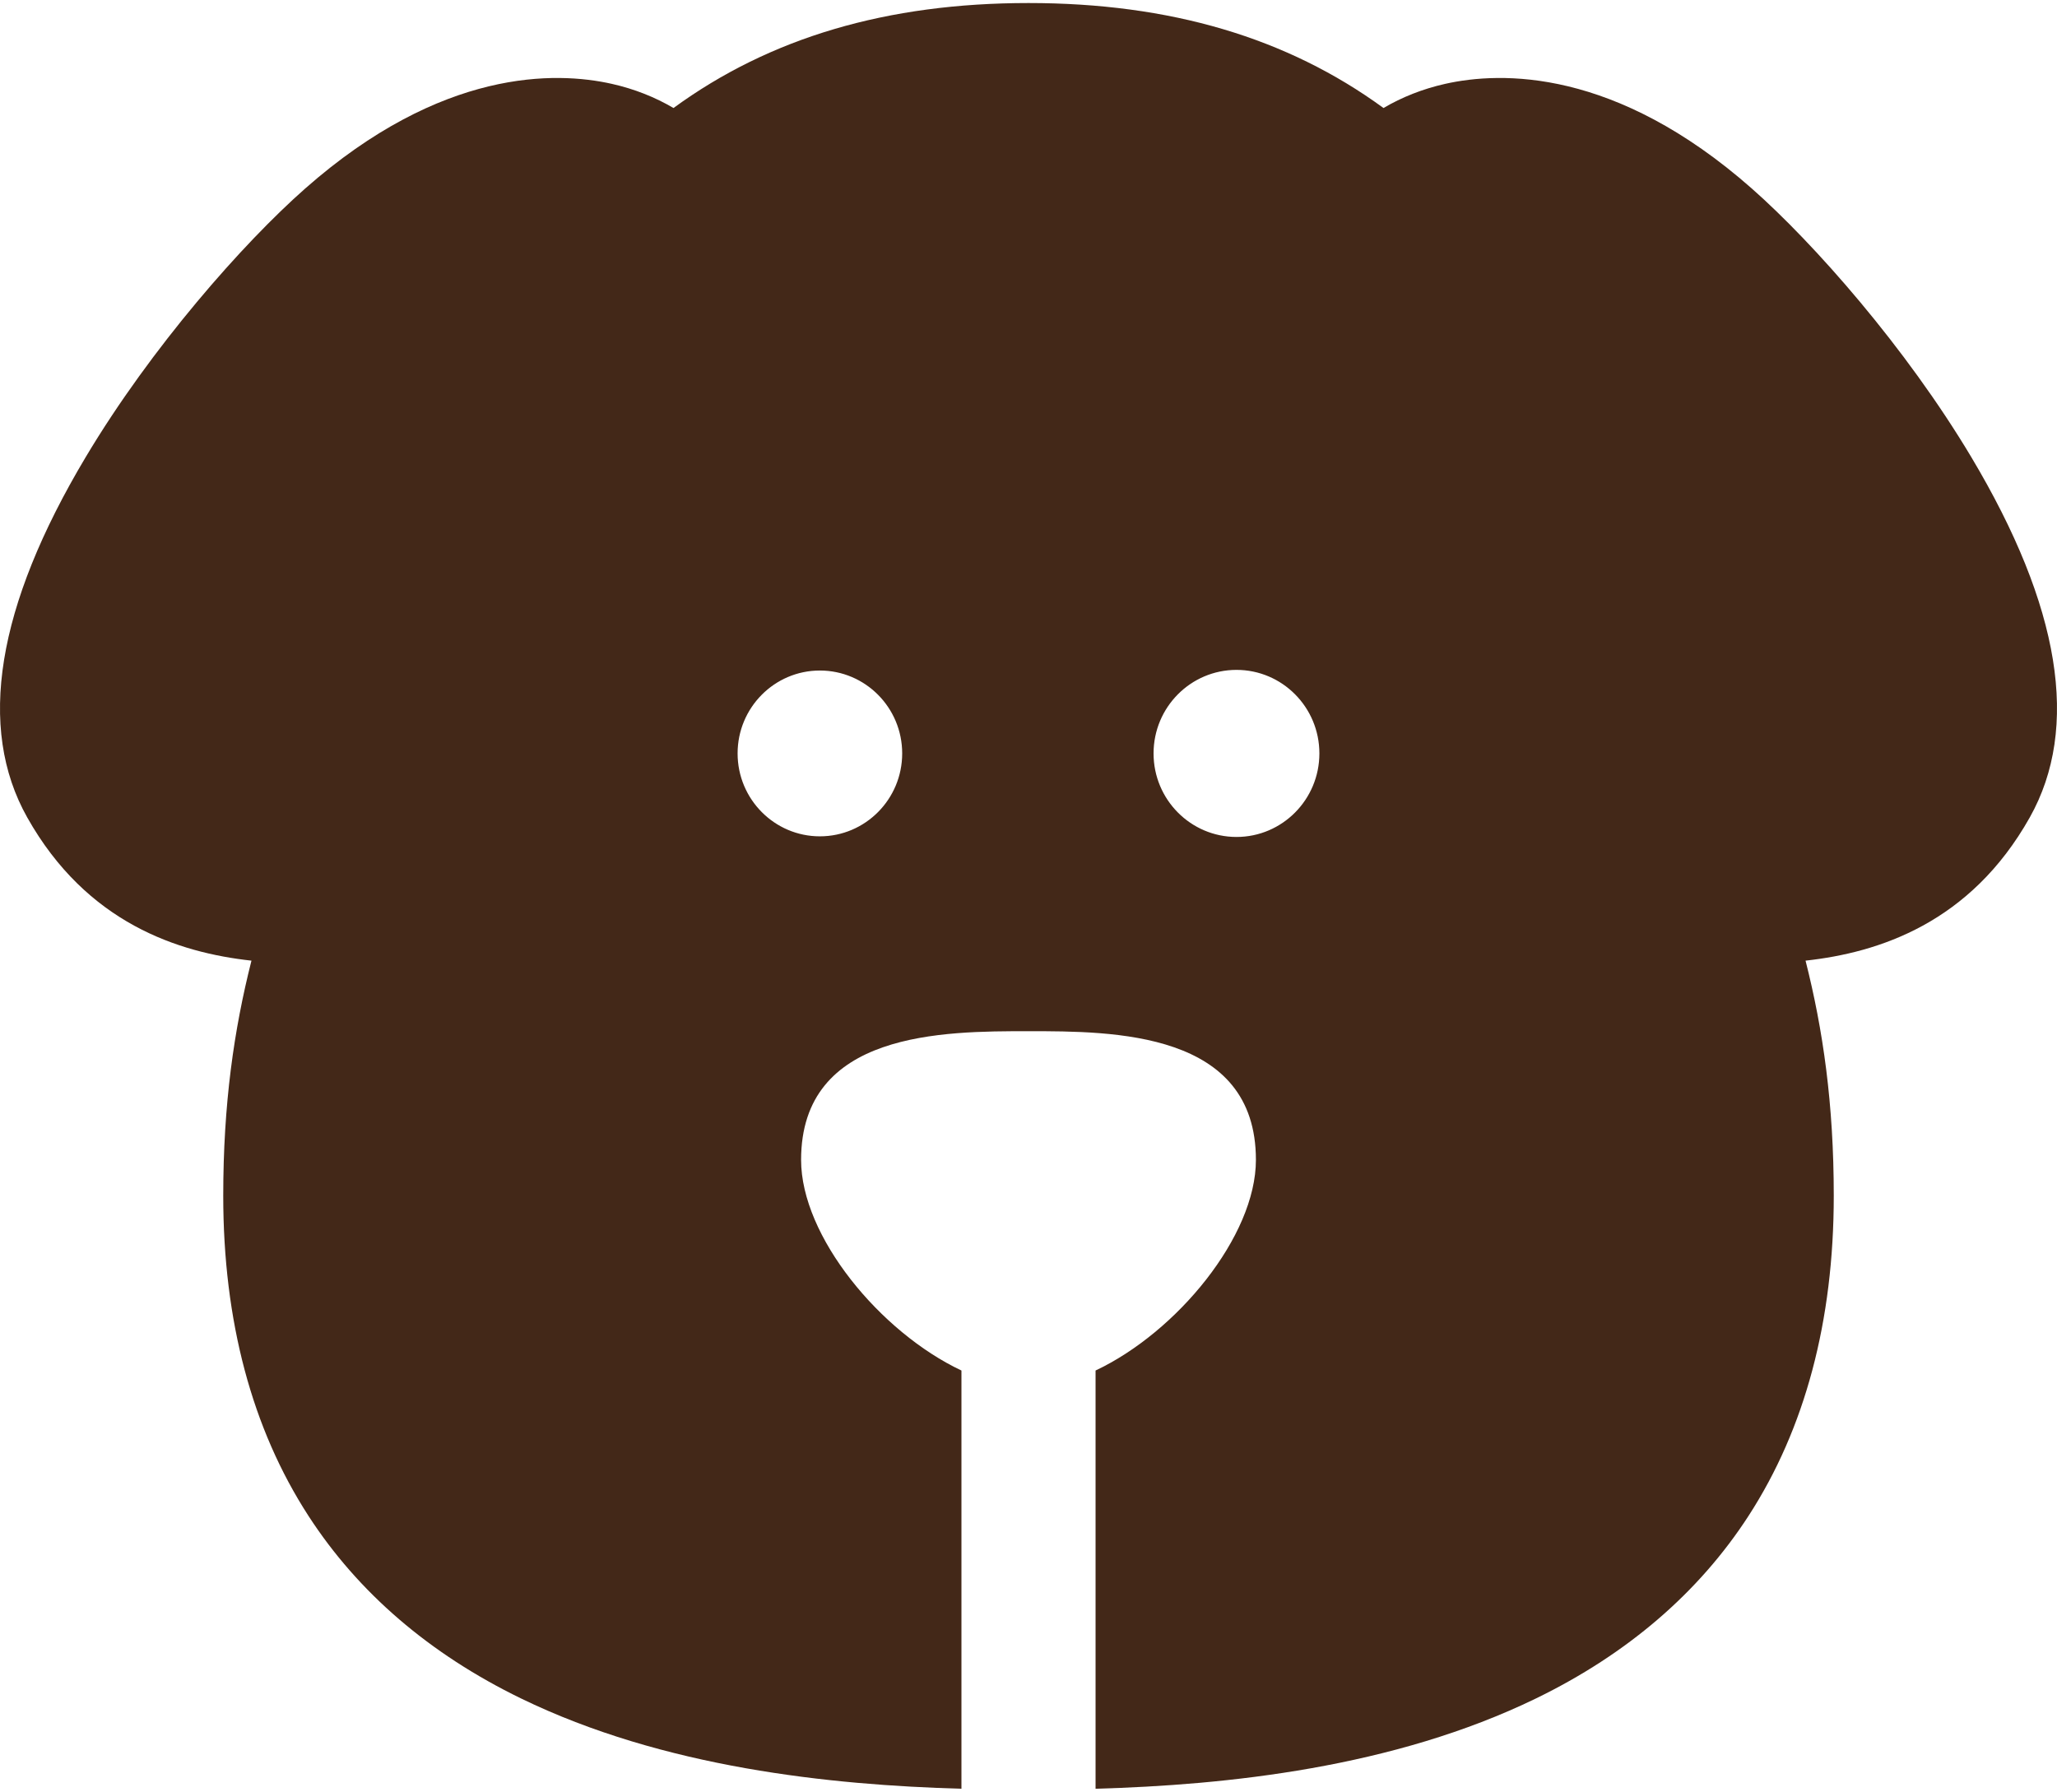 <svg width="512" height="446" viewBox="0 0 512 446" fill="none" xmlns="http://www.w3.org/2000/svg">
<path d="M490.663 113.773C474.373 86.493 451.485 60.539 436.028 46.92C402.039 16.963 373.614 17.745 359.697 20.876C354.099 22.136 348.947 24.185 344.361 26.886C320.349 9.348 291.198 0.755 255.999 0.755C220.8 0.755 191.649 9.348 167.637 26.886C163.05 24.185 157.898 22.136 152.301 20.876C138.384 17.745 109.959 16.962 75.971 46.919C60.513 60.539 37.624 86.493 21.335 113.774C-0.875 150.97 -5.774 181.146 6.776 203.467C21.571 229.777 44.381 237.122 62.59 239.12C58.236 256.32 55.566 274.774 55.566 297.646C55.566 328.785 62.702 355.592 76.776 377.319C89.149 396.422 106.947 411.712 129.678 422.764C165.142 440.008 206.661 444.328 239.309 445.245V341.141C219.09 331.607 199.397 307.738 199.397 288.717C199.397 256.678 234.831 256.678 256.001 256.678C277.171 256.678 312.605 256.678 312.605 288.717C312.605 307.74 292.911 331.607 272.693 341.141V445.244C305.342 444.327 346.862 440.007 382.324 422.763C405.054 411.711 422.853 396.421 435.226 377.318C449.299 355.59 456.436 328.784 456.436 297.645C456.436 274.772 453.767 256.318 449.412 239.118C467.621 237.121 490.432 229.775 505.226 203.465C517.772 181.145 512.873 150.97 490.663 113.773ZM204.071 208.175C192.782 208.175 183.594 198.935 183.594 187.536C183.594 176.136 192.781 166.903 204.071 166.903C215.374 166.903 224.56 176.136 224.56 187.536C224.561 198.935 215.375 208.175 204.071 208.175ZM307.773 208.33C296.374 208.33 287.128 199.021 287.128 187.537C287.128 176.053 296.374 166.744 307.773 166.744C319.158 166.744 328.403 176.053 328.403 187.537C328.403 199.021 319.157 208.33 307.773 208.33Z" fill="#432818"/>
</svg>
